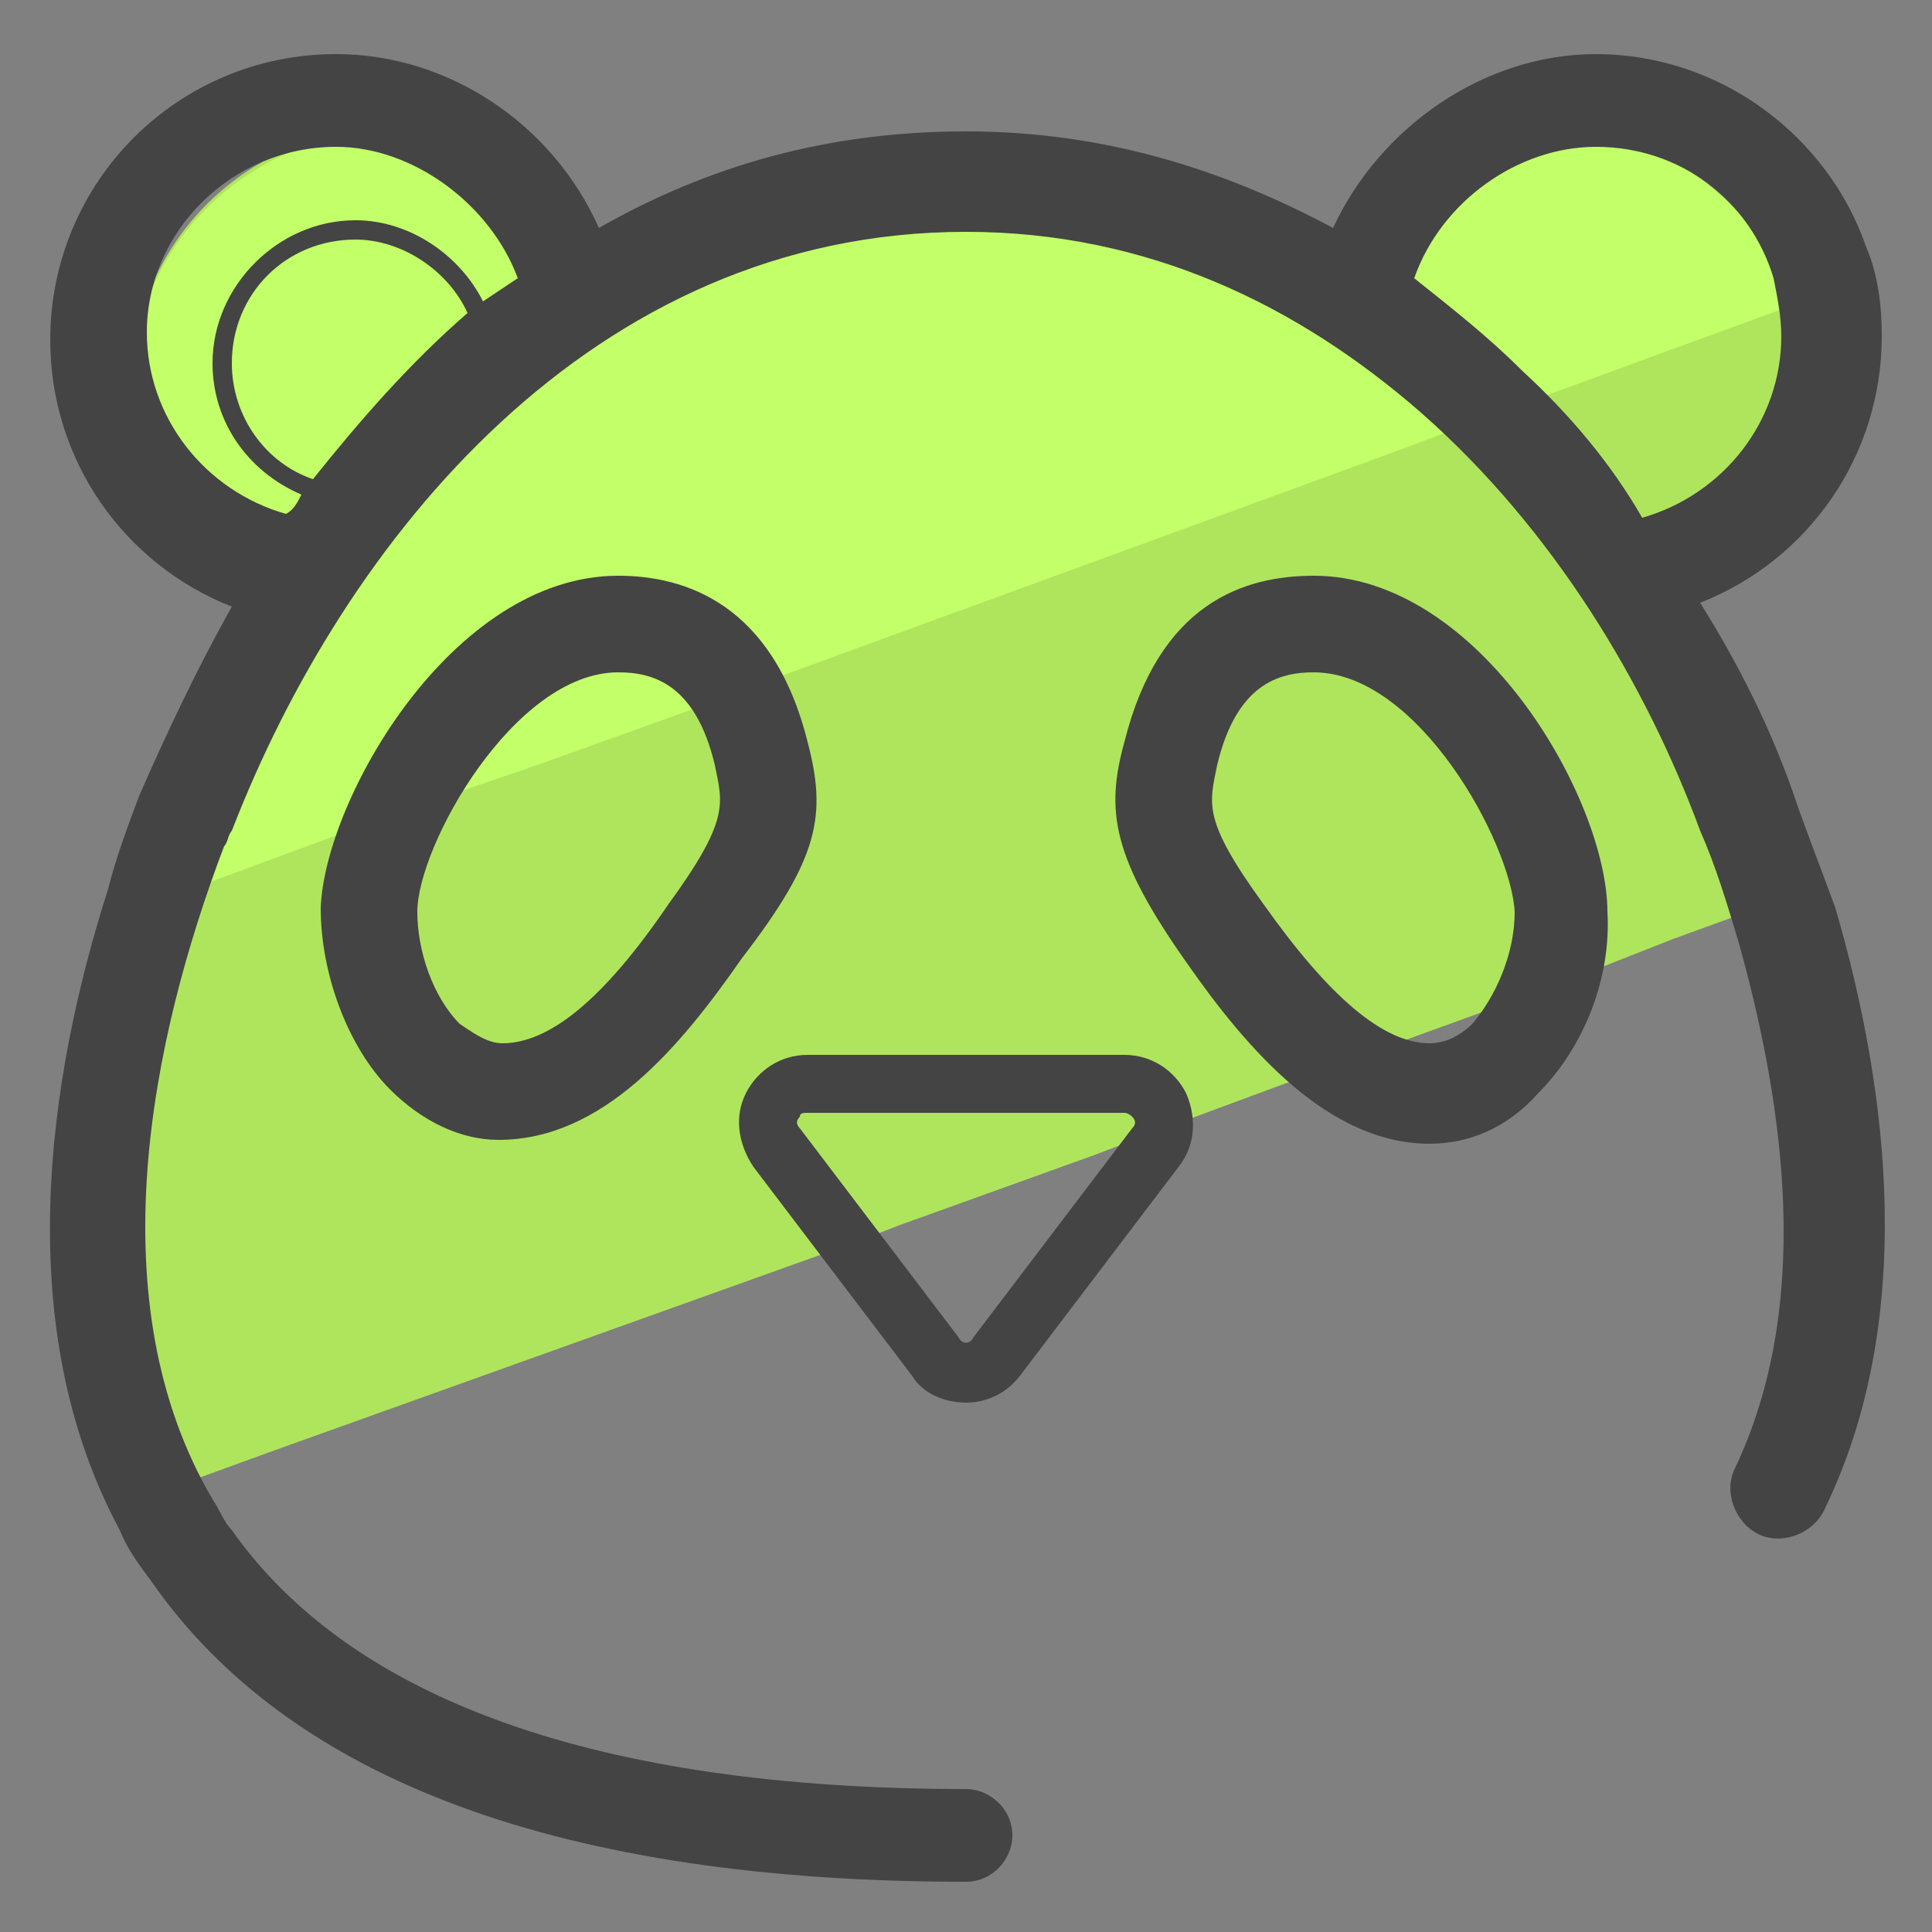 <svg xmlns="http://www.w3.org/2000/svg" id="Layer_1" x="0" y="0" version="1.1" viewBox="0 0 50 50" xml:space="preserve"><rect x="0" y="0" width="50" height="50" fill="#808080" stroke="none"/><style>.st2{fill:none}.st3{fill:#444}</style><path fill="#afe55d" d="M44.6 20.8l.9 2.7-2.2.8-3.3 1.3-6.9 2.5-2.7 1-2.1.8-5 1.8-1.3.5-14.8 5.3-2.2.8C2.4 33.5 3.2 27.8 4.7 23c.2-.8.5-1.5.8-2.2.6-1.5 1.3-3 2.2-4.5-2.5-1-4.3-3.5-4.3-6.3 0-3.7 3-6.7 6.8-6.7 2.7 0 5.1 1.7 6.2 4.1C18.8 6 21.7 5.2 25 5.2s6.2.9 8.7 2.3C34.8 5 37.3 3.3 40 3.3c3 0 5.5 1.9 6.4 4.6.2.7.3 1.4.3 2.1 0 2.8-1.8 5.3-4.3 6.3.9 1.5 1.6 3 2.2 4.5z"/><path fill="#c3ff68" d="M46.4 7.9l-2.2.8-6 2.2-2.4.9-15.6 5.7-2.4.9-3.9 1.4-3.5 1.2-3 1.1-2.7 1c.2-.8.5-1.5.8-2.2.6-1.5 1.3-3 2.2-4.5-2.5-1-4.3-3.5-4.3-6.3 0-3.7 3-6.7 6.8-6.7 2.7 0 5.1 1.7 6.2 4.1C18.8 6 21.7 5.2 25 5.2s6.2.9 8.7 2.3C34.8 5 37.3 3.3 40 3.3c2.9 0 5.5 1.9 6.4 4.6z"/><path d="M29.1 28.8h-8.2c-.1 0-.2.1-.2.1 0 .1-.1.2 0 .3l4.1 5.4c.1.2.3.2.4 0l4.1-5.4c.1-.1.1-.2 0-.3 0 0-.1-.1-.2-.1zM34 17.4c-.9 0-2 .3-2.5 2.4-.3 1-.4 1.4 1.2 3.6 1.7 2.5 3.1 3.6 4.3 3.6.4 0 .8-.3 1.1-.5.7-.7 1.1-1.9 1.1-2.9 0-1.7-2.5-6.2-5.2-6.2zm-28.5-8c0-2 1.7-3.7 3.7-3.7 1.4 0 2.7.9 3.3 2.1l.9-.6c-.7-2-2.7-3.4-4.7-3.4C6 3.8 3.8 6 3.8 8.7c0 2.2 1.5 4.1 3.6 4.7.1-.2.2-.4.4-.5-1.4-.6-2.3-2-2.3-3.5zm10.5 8c-2.7 0-5.1 4.4-5.2 6.2 0 1.1.4 2.2 1.1 2.9.2.2.6.5 1.1.5 1.2 0 2.6-1.2 4.3-3.6 1.6-2.2 1.4-2.6 1.2-3.6-.5-2.1-1.6-2.4-2.5-2.4zm30.2-8.7c0-2.7-2.2-4.9-4.9-4.9-2 0-4 1.4-4.7 3.4 2.3 1.7 4.3 3.8 6 6.2 2.1-.6 3.6-2.5 3.6-4.7z" class="st2"/><path d="M9.2 6.2C7.4 6.2 6 7.7 6 9.4c0 1.4.9 2.5 2.1 3 1.2-1.5 2.5-3 4-4.2-.5-1.1-1.7-2-2.9-2z" class="st2"/><path d="M20.9 19.2c-.9-3.6-3.2-4.3-4.9-4.3-4.3 0-7.6 5.8-7.7 8.6 0 1.7.7 3.6 1.8 4.7.8.8 1.8 1.3 2.8 1.3 2.7 0 4.7-2.4 6.3-4.7 2-2.6 2.2-3.7 1.7-5.6zm-3.6 4.2C15.6 25.9 14.2 27 13 27c-.4 0-.8-.3-1.1-.5-.7-.7-1.1-1.9-1.1-2.9 0-1.7 2.5-6.2 5.2-6.2.9 0 2 .3 2.5 2.4.2 1 .4 1.4-1.2 3.6zM34 14.9c-1.8 0-4 .7-4.9 4.3-.5 1.8-.3 3 1.6 5.7 1.6 2.3 3.7 4.7 6.3 4.7 1 0 2-.4 2.8-1.3 1.2-1.2 1.9-3 1.8-4.7 0-2.9-3.3-8.7-7.6-8.7zm4.1 11.6c-.2.2-.6.5-1.1.5-1.2 0-2.6-1.2-4.3-3.6-1.6-2.2-1.4-2.6-1.2-3.6.5-2.1 1.6-2.4 2.5-2.4 2.7 0 5.1 4.4 5.2 6.2 0 1.1-.5 2.2-1.1 2.9zm-9 .8h-8.2c-.7 0-1.3.4-1.6 1-.3.6-.2 1.3.2 1.9l4.1 5.4c.3.5.9.7 1.4.7.6 0 1.1-.3 1.4-.7l4.1-5.4c.4-.5.5-1.2.2-1.9-.3-.6-.9-1-1.6-1zm.2 1.9l-4.1 5.4c-.1.2-.3.2-.4 0l-4.1-5.4c-.1-.1-.1-.2 0-.3 0-.1.1-.1.2-.1h8.2c.1 0 .2.1.2.1.1.1.1.2 0 .3z" class="st3"/><path d="M46.4 20.5c-.6-1.7-1.4-3.3-2.4-4.9 2.8-1.1 4.7-3.8 4.7-6.9 0-.8-.1-1.6-.4-2.3-1-2.9-3.8-5-7-5-2.9 0-5.6 1.9-6.8 4.5-2.8-1.5-5.9-2.5-9.5-2.5s-6.7.9-9.5 2.5c-1.2-2.7-3.9-4.5-6.8-4.5-4.1 0-7.4 3.3-7.4 7.4 0 3.1 1.9 5.8 4.7 6.9-.9 1.6-1.7 3.3-2.4 4.9-.3.8-.6 1.6-.8 2.4-1.6 5-2.5 11.4.3 16.6.2.5.5.9.8 1.3 3.6 5.2 10.7 7.8 21.1 7.8.7 0 1.2-.6 1.2-1.2 0-.7-.6-1.2-1.2-1.2-9.5 0-15.9-2.3-19-6.7-.2-.2-.3-.5-.5-.8-3-5.1-1.6-11.9.3-16.9.1-.1.1-.3.2-.4C8.9 14 15.3 6 25 6c4.7 0 8.6 1.9 11.8 4.7 3.4 3 5.8 7 7.2 10.8.4.9.7 1.9 1 2.9 1.2 4.3 1.9 9.4-.1 13.6-.3.6 0 1.4.6 1.7s1.4 0 1.7-.6c2.4-4.9 1.7-10.8.3-15.6-.4-1.1-.8-2.1-1.1-3zM8.1 12.4C6.9 12 6 10.8 6 9.4c0-1.8 1.4-3.2 3.2-3.2 1.2 0 2.4.8 2.9 1.9-1.5 1.3-2.8 2.8-4 4.3zm4.4-4.6c-.6-1.2-1.9-2.1-3.3-2.1-2 0-3.7 1.7-3.7 3.7 0 1.5.9 2.8 2.3 3.4-.1.2-.2.4-.4.5-2.1-.6-3.6-2.5-3.6-4.7C3.8 6 6 3.8 8.7 3.8c2 0 4 1.5 4.7 3.4l-.9.6zm26.9 1.8c-.9-.9-1.8-1.6-2.8-2.4.7-2 2.7-3.4 4.7-3.4 2.2 0 4 1.4 4.6 3.4.1.5.2 1 .2 1.5 0 2.2-1.5 4.1-3.6 4.7-.8-1.4-1.9-2.7-3.1-3.8z" class="st3"/></svg>